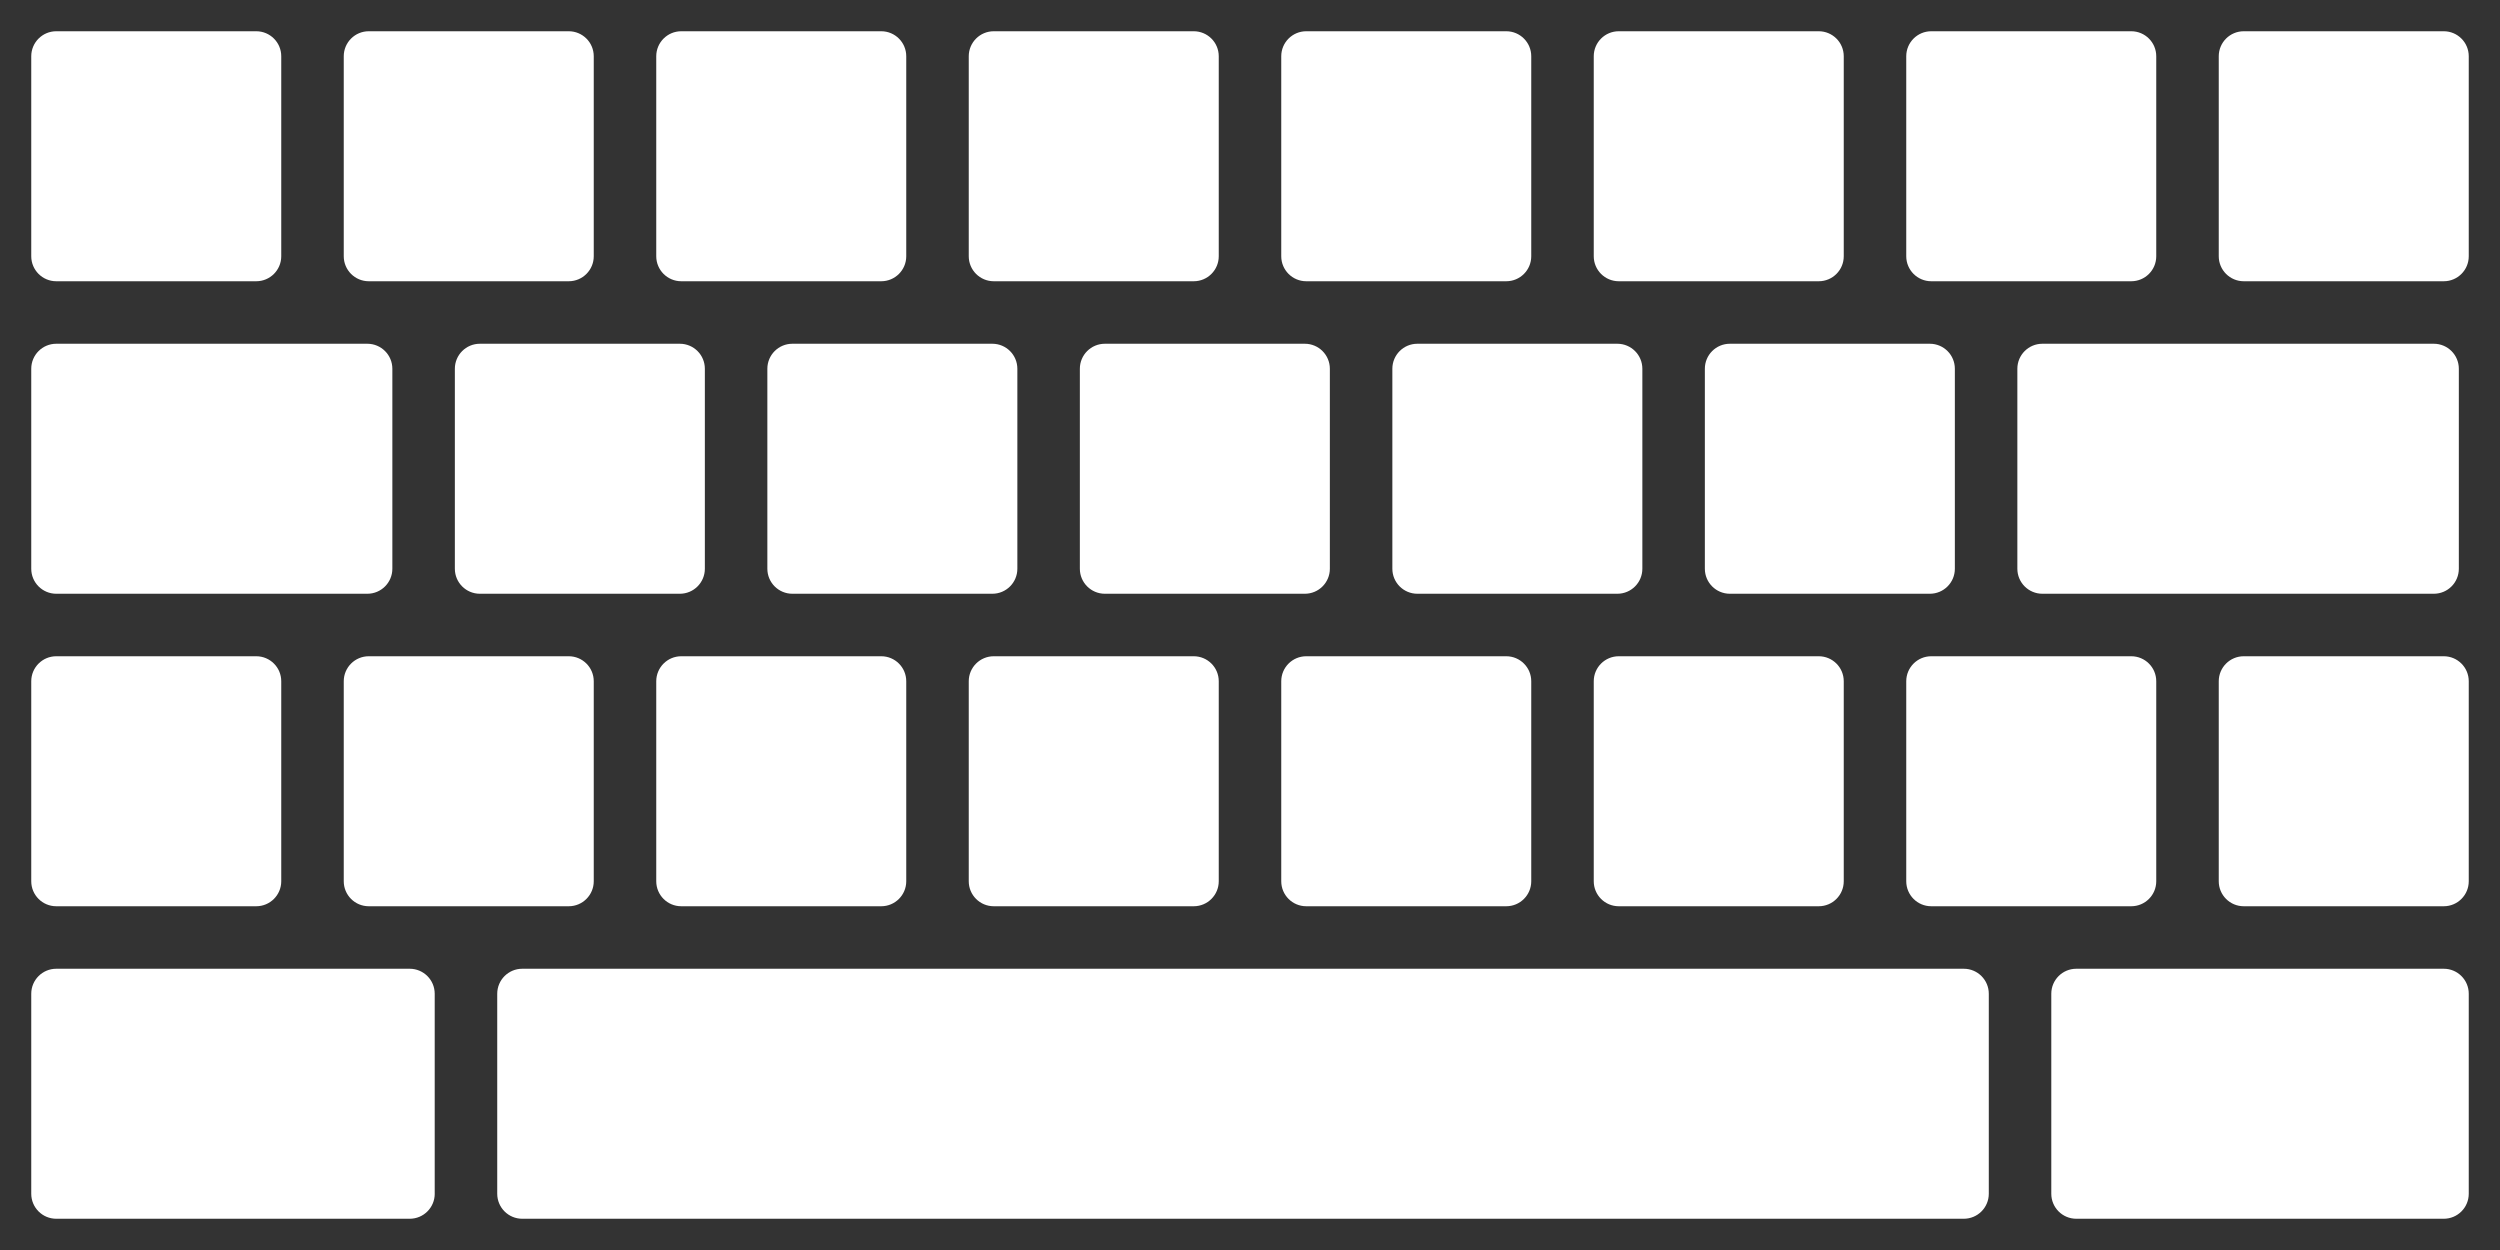 <?xml version="1.0" encoding="utf-8"?>
<!-- Generator: Adobe Illustrator 16.0.0, SVG Export Plug-In . SVG Version: 6.00 Build 0)  -->
<!DOCTYPE svg PUBLIC "-//W3C//DTD SVG 1.1//EN" "http://www.w3.org/Graphics/SVG/1.1/DTD/svg11.dtd">
<svg version="1.1" id="Layer_1" xmlns="http://www.w3.org/2000/svg" xmlns:xlink="http://www.w3.org/1999/xlink" x="0px" y="0px"
	 width="120px" height="60px" viewBox="0 0 120 60" enable-background="new 0 0 120 60" xml:space="preserve">
<rect x="0" y="0" width="120" height="60" fill="#333333" stroke="none"/>
<g>
	<path fill="#FFFFFF" d="M13.5,12.3c0,0.663-0.538,1.2-1.2,1.2H2.7c-0.663,0-1.2-0.538-1.2-1.2V2.7c0-0.663,0.538-1.2,1.2-1.2h9.6
		c0.663,0,1.2,0.538,1.2,1.2V12.3z"/>
	<path fill="#FFFFFF" d="M18.833,27.3c0,0.663-0.538,1.2-1.2,1.2H2.7c-0.663,0-1.2-0.538-1.2-1.2v-9.6c0-0.663,0.538-1.2,1.2-1.2
		h14.933c0.663,0,1.2,0.538,1.2,1.2V27.3z"/>
	<path fill="#FFFFFF" d="M28.5,12.3c0,0.663-0.538,1.2-1.2,1.2h-9.6c-0.663,0-1.2-0.538-1.2-1.2V2.7c0-0.663,0.538-1.2,1.2-1.2h9.6
		c0.663,0,1.2,0.538,1.2,1.2V12.3z"/>
	<path fill="#FFFFFF" d="M43.5,12.3c0,0.663-0.538,1.2-1.2,1.2h-9.6c-0.663,0-1.2-0.538-1.2-1.2V2.7c0-0.663,0.538-1.2,1.2-1.2h9.6
		c0.663,0,1.2,0.538,1.2,1.2V12.3z"/>
	<path fill="#FFFFFF" d="M58.5,12.3c0,0.663-0.538,1.2-1.2,1.2h-9.6c-0.663,0-1.2-0.538-1.2-1.2V2.7c0-0.663,0.538-1.2,1.2-1.2h9.6
		c0.663,0,1.2,0.538,1.2,1.2V12.3z"/>
	<path fill="#FFFFFF" d="M73.5,12.3c0,0.663-0.537,1.2-1.2,1.2h-9.6c-0.663,0-1.2-0.538-1.2-1.2V2.7c0-0.663,0.537-1.2,1.2-1.2h9.6
		c0.663,0,1.2,0.538,1.2,1.2V12.3z"/>
	<path fill="#FFFFFF" d="M88.5,12.3c0,0.663-0.537,1.2-1.2,1.2h-9.6c-0.663,0-1.2-0.538-1.2-1.2V2.7c0-0.663,0.537-1.2,1.2-1.2h9.6
		c0.663,0,1.2,0.538,1.2,1.2V12.3z"/>
	<path fill="#FFFFFF" d="M33.833,27.3c0,0.663-0.538,1.2-1.2,1.2h-9.6c-0.663,0-1.2-0.538-1.2-1.2v-9.6c0-0.663,0.538-1.2,1.2-1.2
		h9.6c0.663,0,1.2,0.538,1.2,1.2V27.3z"/>
	<path fill="#FFFFFF" d="M20.867,57.3c0,0.663-0.538,1.2-1.2,1.2H2.7c-0.663,0-1.2-0.537-1.2-1.2v-9.6c0-0.663,0.538-1.2,1.2-1.2
		h16.966c0.663,0,1.2,0.537,1.2,1.2V57.3z"/>
	<path fill="#FFFFFF" d="M95.462,57.3c0,0.663-0.538,1.2-1.2,1.2H25.067c-0.663,0-1.2-0.537-1.2-1.2v-9.6c0-0.663,0.538-1.2,1.2-1.2
		h69.195c0.662,0,1.2,0.537,1.2,1.2V57.3z"/>
	<path fill="#FFFFFF" d="M48.833,27.3c0,0.663-0.538,1.2-1.2,1.2h-9.6c-0.663,0-1.2-0.538-1.2-1.2v-9.6c0-0.663,0.538-1.2,1.2-1.2
		h9.6c0.663,0,1.2,0.538,1.2,1.2V27.3z"/>
	<path fill="#FFFFFF" d="M63.833,27.3c0,0.663-0.538,1.2-1.2,1.2h-9.6c-0.663,0-1.2-0.538-1.2-1.2v-9.6c0-0.663,0.538-1.2,1.2-1.2
		h9.6c0.662,0,1.2,0.538,1.2,1.2V27.3z"/>
	<path fill="#FFFFFF" d="M78.833,27.3c0,0.663-0.537,1.2-1.2,1.2h-9.6c-0.663,0-1.2-0.538-1.2-1.2v-9.6c0-0.663,0.537-1.2,1.2-1.2
		h9.6c0.663,0,1.2,0.538,1.2,1.2V27.3z"/>
	<path fill="#FFFFFF" d="M93.833,27.3c0,0.663-0.537,1.2-1.2,1.2h-9.6c-0.663,0-1.2-0.538-1.2-1.2v-9.6c0-0.663,0.537-1.2,1.2-1.2
		h9.6c0.663,0,1.2,0.538,1.2,1.2V27.3z"/>
	<path fill="#FFFFFF" d="M103.5,12.3c0,0.663-0.537,1.2-1.2,1.2h-9.6c-0.663,0-1.2-0.538-1.2-1.2V2.7c0-0.663,0.537-1.2,1.2-1.2h9.6
		c0.663,0,1.2,0.538,1.2,1.2V12.3z"/>
	<path fill="#FFFFFF" d="M118.5,12.3c0,0.663-0.537,1.2-1.199,1.2H107.7c-0.663,0-1.2-0.538-1.2-1.2V2.7c0-0.663,0.537-1.2,1.2-1.2
		h9.601c0.662,0,1.199,0.538,1.199,1.2V12.3z"/>
	<path fill="#FFFFFF" d="M13.5,42.3c0,0.663-0.538,1.2-1.2,1.2H2.7c-0.663,0-1.2-0.537-1.2-1.2v-9.6c0-0.663,0.538-1.2,1.2-1.2h9.6
		c0.663,0,1.2,0.537,1.2,1.2V42.3z"/>
	<path fill="#FFFFFF" d="M28.5,42.3c0,0.663-0.538,1.2-1.2,1.2h-9.6c-0.663,0-1.2-0.537-1.2-1.2v-9.6c0-0.663,0.538-1.2,1.2-1.2h9.6
		c0.663,0,1.2,0.537,1.2,1.2V42.3z"/>
	<path fill="#FFFFFF" d="M43.5,42.3c0,0.663-0.538,1.2-1.2,1.2h-9.6c-0.663,0-1.2-0.537-1.2-1.2v-9.6c0-0.663,0.538-1.2,1.2-1.2h9.6
		c0.663,0,1.2,0.537,1.2,1.2V42.3z"/>
	<path fill="#FFFFFF" d="M58.5,42.3c0,0.663-0.538,1.2-1.2,1.2h-9.6c-0.663,0-1.2-0.537-1.2-1.2v-9.6c0-0.663,0.538-1.2,1.2-1.2h9.6
		c0.663,0,1.2,0.537,1.2,1.2V42.3z"/>
	<path fill="#FFFFFF" d="M73.5,42.3c0,0.663-0.537,1.2-1.2,1.2h-9.6c-0.663,0-1.2-0.537-1.2-1.2v-9.6c0-0.663,0.537-1.2,1.2-1.2h9.6
		c0.663,0,1.2,0.537,1.2,1.2V42.3z"/>
	<path fill="#FFFFFF" d="M88.5,42.3c0,0.663-0.537,1.2-1.2,1.2h-9.6c-0.663,0-1.2-0.537-1.2-1.2v-9.6c0-0.663,0.537-1.2,1.2-1.2h9.6
		c0.663,0,1.2,0.537,1.2,1.2V42.3z"/>
	<path fill="#FFFFFF" d="M103.5,42.3c0,0.663-0.537,1.2-1.2,1.2h-9.6c-0.663,0-1.2-0.537-1.2-1.2v-9.6c0-0.663,0.537-1.2,1.2-1.2
		h9.6c0.663,0,1.2,0.537,1.2,1.2V42.3z"/>
	<path fill="#FFFFFF" d="M118.5,42.3c0,0.663-0.537,1.2-1.199,1.2H107.7c-0.663,0-1.2-0.537-1.2-1.2v-9.6c0-0.663,0.537-1.2,1.2-1.2
		h9.601c0.662,0,1.199,0.537,1.199,1.2V42.3z"/>
	<path fill="#FFFFFF" d="M118.5,57.3c0,0.663-0.537,1.2-1.199,1.2H99.662c-0.663,0-1.2-0.537-1.2-1.2v-9.6
		c0-0.663,0.537-1.2,1.2-1.2h17.639c0.662,0,1.199,0.537,1.199,1.2V57.3z"/>
	<path fill="#FFFFFF" d="M118.024,27.3c0,0.663-0.537,1.2-1.2,1.2H98.033c-0.663,0-1.2-0.538-1.2-1.2v-9.6
		c0-0.663,0.537-1.2,1.2-1.2h18.791c0.663,0,1.2,0.538,1.2,1.2V27.3z"/>
</g>
</svg>
